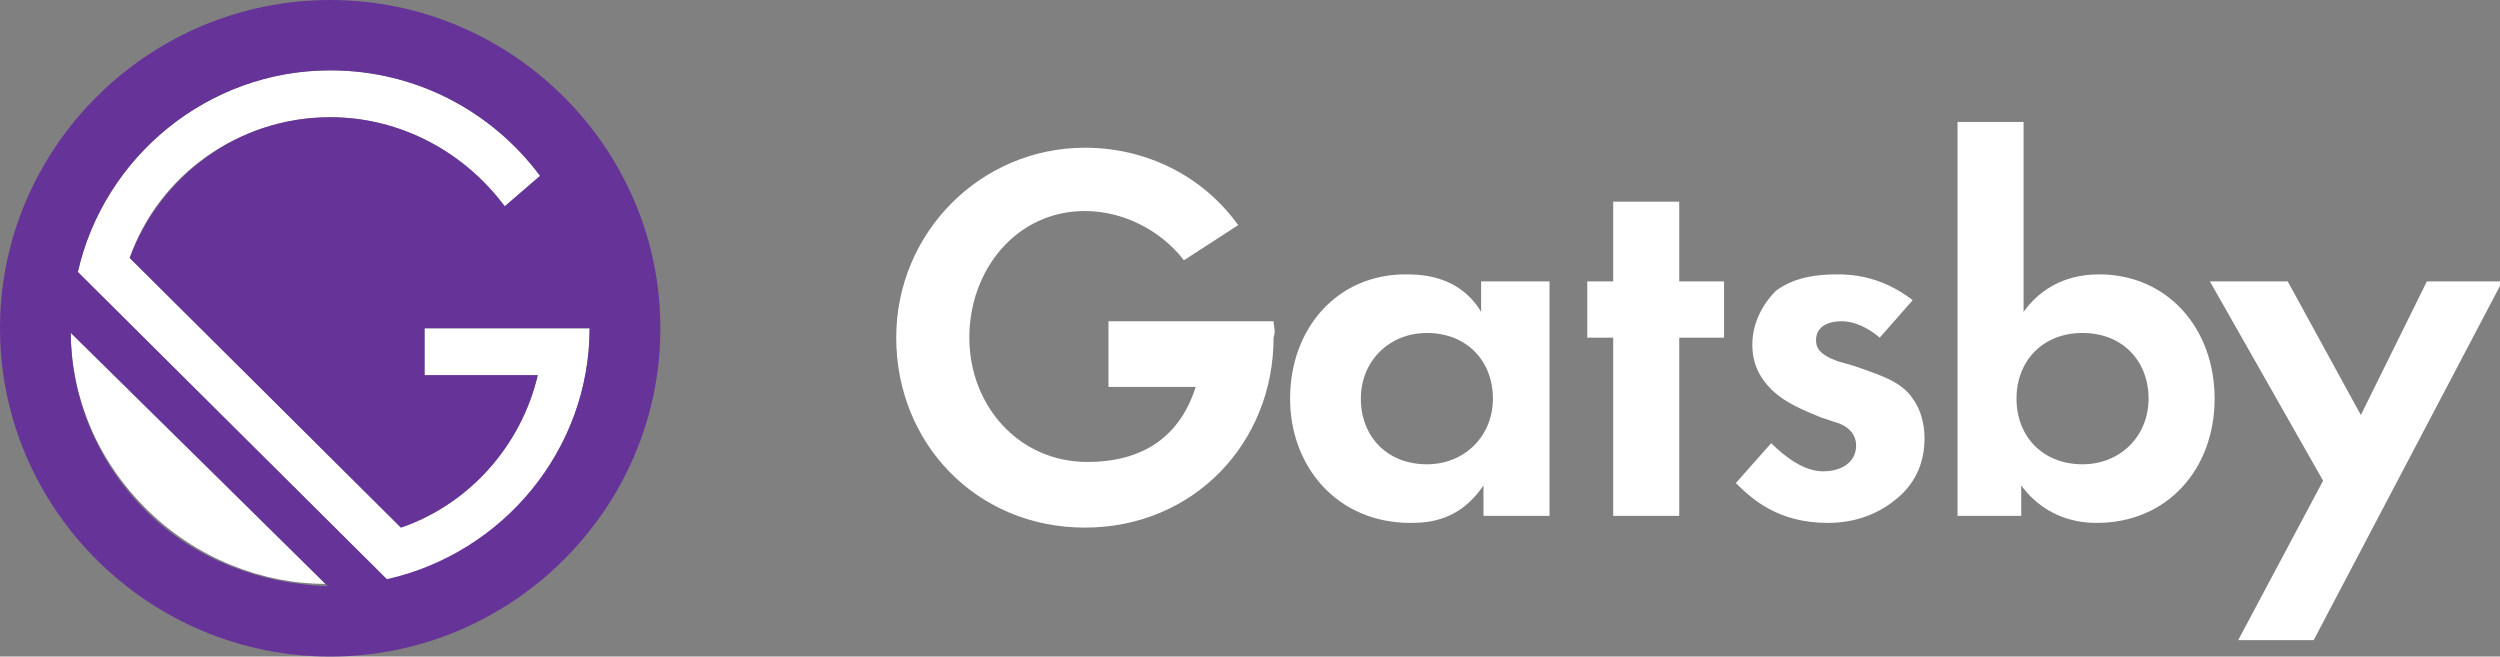 <svg width="198" height="52" viewBox="0 0 198 52" fill="none" xmlns="http://www.w3.org/2000/svg">
<rect x="0" y="0" width="198" height="52" fill="#808080" stroke="none"/>
<g clip-path="url(#clip0_1093_92562)">
<path d="M117.492 22.286H122.722V40.857H117.492V38.443C115.624 41.229 113.196 41.414 111.701 41.414C105.911 41.414 102.175 36.957 102.175 31.572C102.175 26 105.911 21.729 111.328 21.729C112.822 21.729 115.624 21.914 117.305 24.7V22.286H117.492ZM107.779 31.572C107.779 34.543 109.833 36.772 113.009 36.772C115.997 36.772 118.239 34.543 118.239 31.572C118.239 28.6 116.184 26.372 113.009 26.372C110.02 26.372 107.779 28.6 107.779 31.572ZM132.996 26.743V40.857H127.765V26.743H125.711V22.286H127.765V15.972H132.996V22.286H136.545V26.743H132.996ZM148.873 26.743C147.565 25.629 146.445 25.443 145.884 25.443C144.577 25.443 143.83 26 143.83 26.929C143.83 27.486 144.016 28.043 145.511 28.6L146.818 28.971C148.313 29.529 150.554 30.086 151.488 31.572C152.048 32.314 152.422 33.429 152.422 34.729C152.422 36.4 151.862 38.072 150.367 39.371C148.873 40.672 147.005 41.414 144.763 41.414C140.841 41.414 138.786 39.557 137.479 38.257L140.28 35.1C141.401 36.214 142.896 37.329 144.39 37.329C145.884 37.329 147.005 36.586 147.005 35.286C147.005 34.172 146.071 33.614 145.324 33.429L144.203 33.057C142.896 32.5 141.401 31.943 140.28 30.829C139.346 29.9 138.786 28.786 138.786 27.3C138.786 25.443 139.72 23.957 140.654 23.029C142.148 21.914 144.016 21.729 145.511 21.729C146.818 21.729 149.06 21.914 151.488 23.771L148.873 26.743ZM160.267 24.7C162.135 22.1 164.75 21.729 166.245 21.729C171.662 21.729 175.397 26 175.397 31.572C175.397 37.143 171.662 41.414 166.058 41.414C164.937 41.414 162.135 41.229 160.08 38.443V40.857H155.037V9.657H160.267V24.7ZM159.707 31.572C159.707 34.543 161.762 36.772 164.937 36.772C167.926 36.772 170.167 34.543 170.167 31.572C170.167 28.6 168.113 26.372 164.937 26.372C161.762 26.372 159.707 28.6 159.707 31.572ZM183.99 38.072L175.024 22.286H181.188L186.979 32.871L192.209 22.286H198.186L183.243 50.7H177.265L183.99 38.072ZM100.867 25.443H87.792V30.643H94.703C93.582 34.172 90.967 36.586 86.111 36.586C80.694 36.586 76.771 32.129 76.771 26.743C76.771 21.357 80.507 16.714 85.924 16.714C88.912 16.714 91.901 18.2 93.769 20.614L98.065 17.829C95.263 13.929 90.781 11.7 85.924 11.7C77.705 11.7 70.981 18.386 70.981 26.743C70.981 35.1 77.331 41.786 85.924 41.786C94.516 41.786 100.867 35.1 100.867 26.743C101.054 26.186 100.867 25.814 100.867 25.443Z" fill="white"/>
<path d="M46.698 26H33.622V29.714H42.588C41.281 35.286 37.171 39.928 31.755 41.786L10.273 20.428C12.515 13.928 18.866 9.286 26.151 9.286C31.755 9.286 36.798 12.071 39.973 16.343L42.775 13.928C39.039 8.914 33.062 5.571 26.151 5.571C16.438 5.571 8.219 12.443 6.164 21.543L30.82 46.057C39.786 43.828 46.698 35.657 46.698 26ZM5.604 26.186C5.604 31.386 7.658 36.4 11.581 40.3C15.504 44.2 20.734 46.243 25.777 46.243L5.604 26.186Z" fill="white"/>
<path d="M26.151 0C11.768 0 0 11.7 0 26C0 40.3 11.768 52 26.151 52C40.534 52 52.302 40.3 52.302 26C52.302 11.7 40.534 0 26.151 0ZM11.581 40.486C7.658 36.586 5.604 31.386 5.604 26.371L25.964 46.429C20.734 46.243 15.504 44.386 11.581 40.486ZM30.634 45.871L6.164 21.543C8.219 12.443 16.438 5.571 26.151 5.571C33.062 5.571 39.04 8.914 42.776 13.929L39.974 16.343C36.798 12.071 31.755 9.286 26.151 9.286C18.866 9.286 12.702 13.929 10.274 20.429L31.755 41.786C37.172 39.929 41.281 35.286 42.589 29.714H33.623V26H46.698C46.698 35.657 39.787 43.829 30.634 45.871Z" fill="#663399"/>
</g>
<defs>
<clipPath id="clip0_1093_92562">
<rect width="198" height="52" fill="white"/>
</clipPath>
</defs>
</svg>
